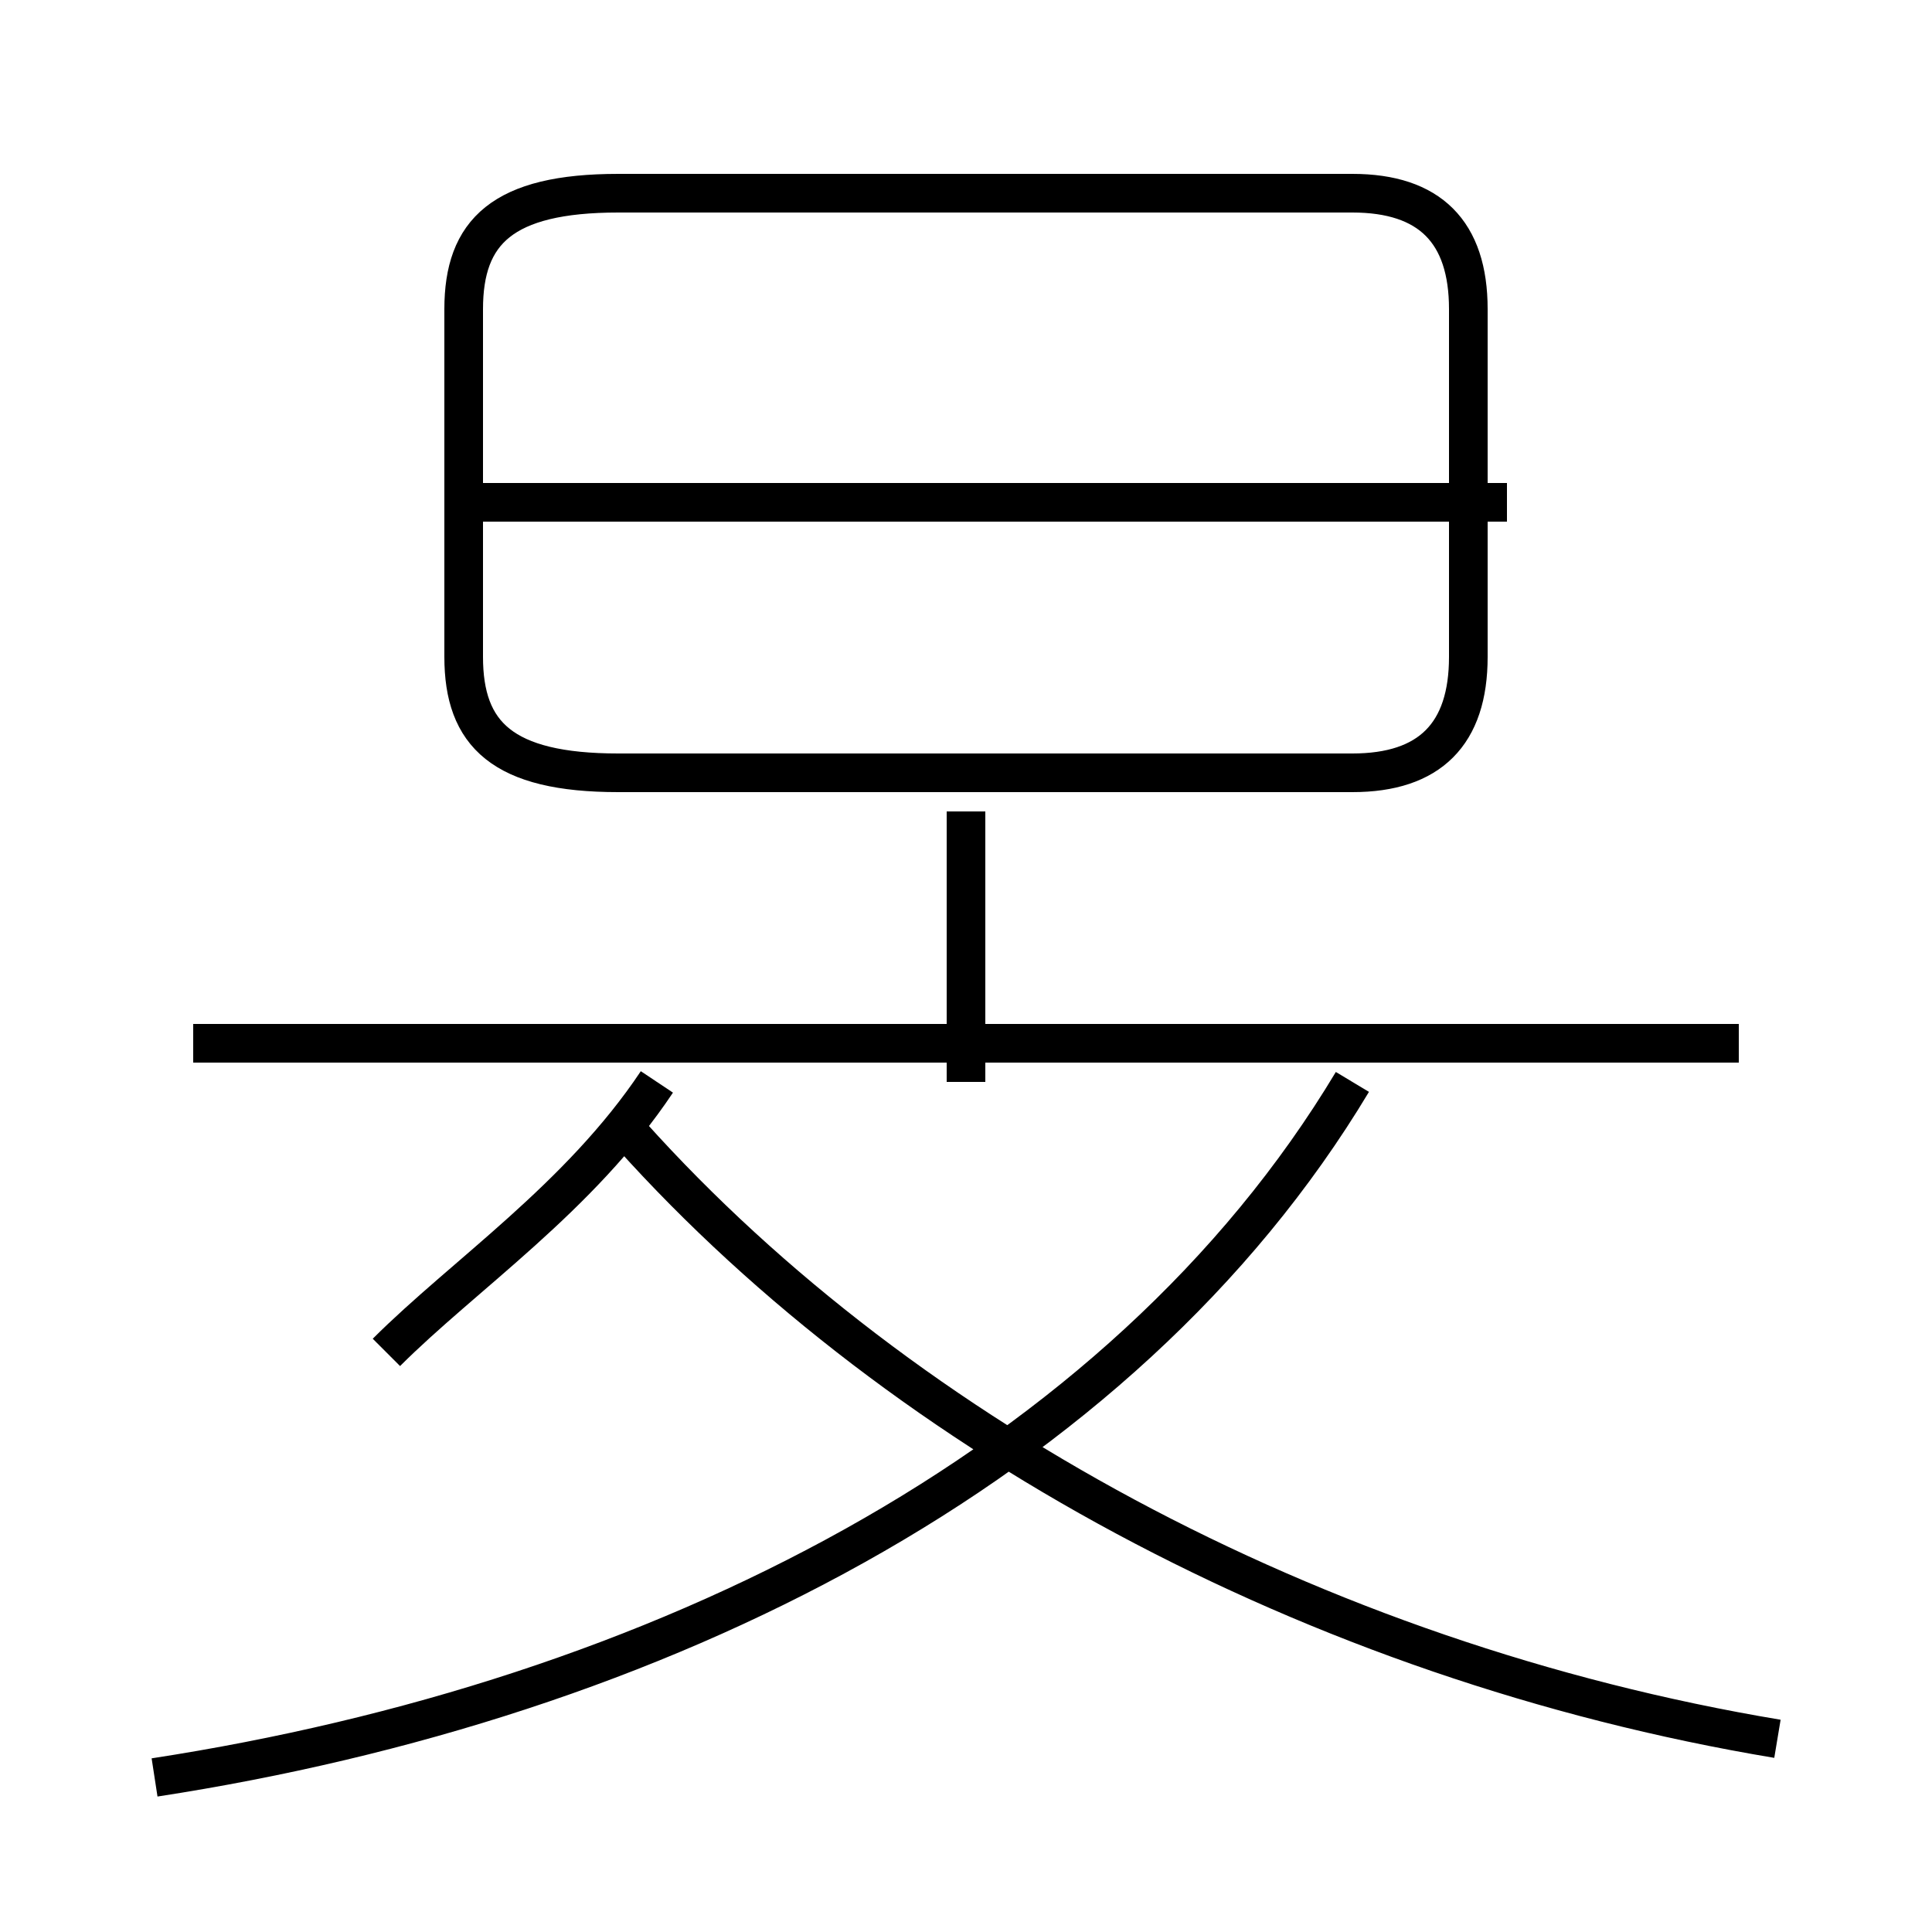 <?xml version='1.0' encoding='utf8'?>
<svg viewBox="0.0 -6.0 50.0 50.0" version="1.1" xmlns="http://www.w3.org/2000/svg">
<rect x="0.0" y="-6.0" width="50.0" height="50.0" fill="#808080" stroke="none"/>
<rect x="-1000" y="-1000" width="2000" height="2000" stroke="white" fill="white"/>
<g style="fill:white;stroke:#000000;  stroke-width:1">
<path d="M 4 2 C 17 0 29 -6 35 -16 M 10 -9 C 12 -11 15 -13 17 -16 M 46 1 C 34 -1 23 -7 16 -15 M 45 -17 L 5 -17 M 16 -24 L 35 -24 C 37 -24 38 -25 38 -27 L 38 -36 C 38 -38 37 -39 35 -39 L 16 -39 C 13 -39 12 -38 12 -36 L 12 -27 C 12 -25 13 -24 16 -24 Z M 25 -16 L 25 -23 M 39 -31 L 12 -31" transform="translate(0.0 38.0)" />
</g>
</svg>